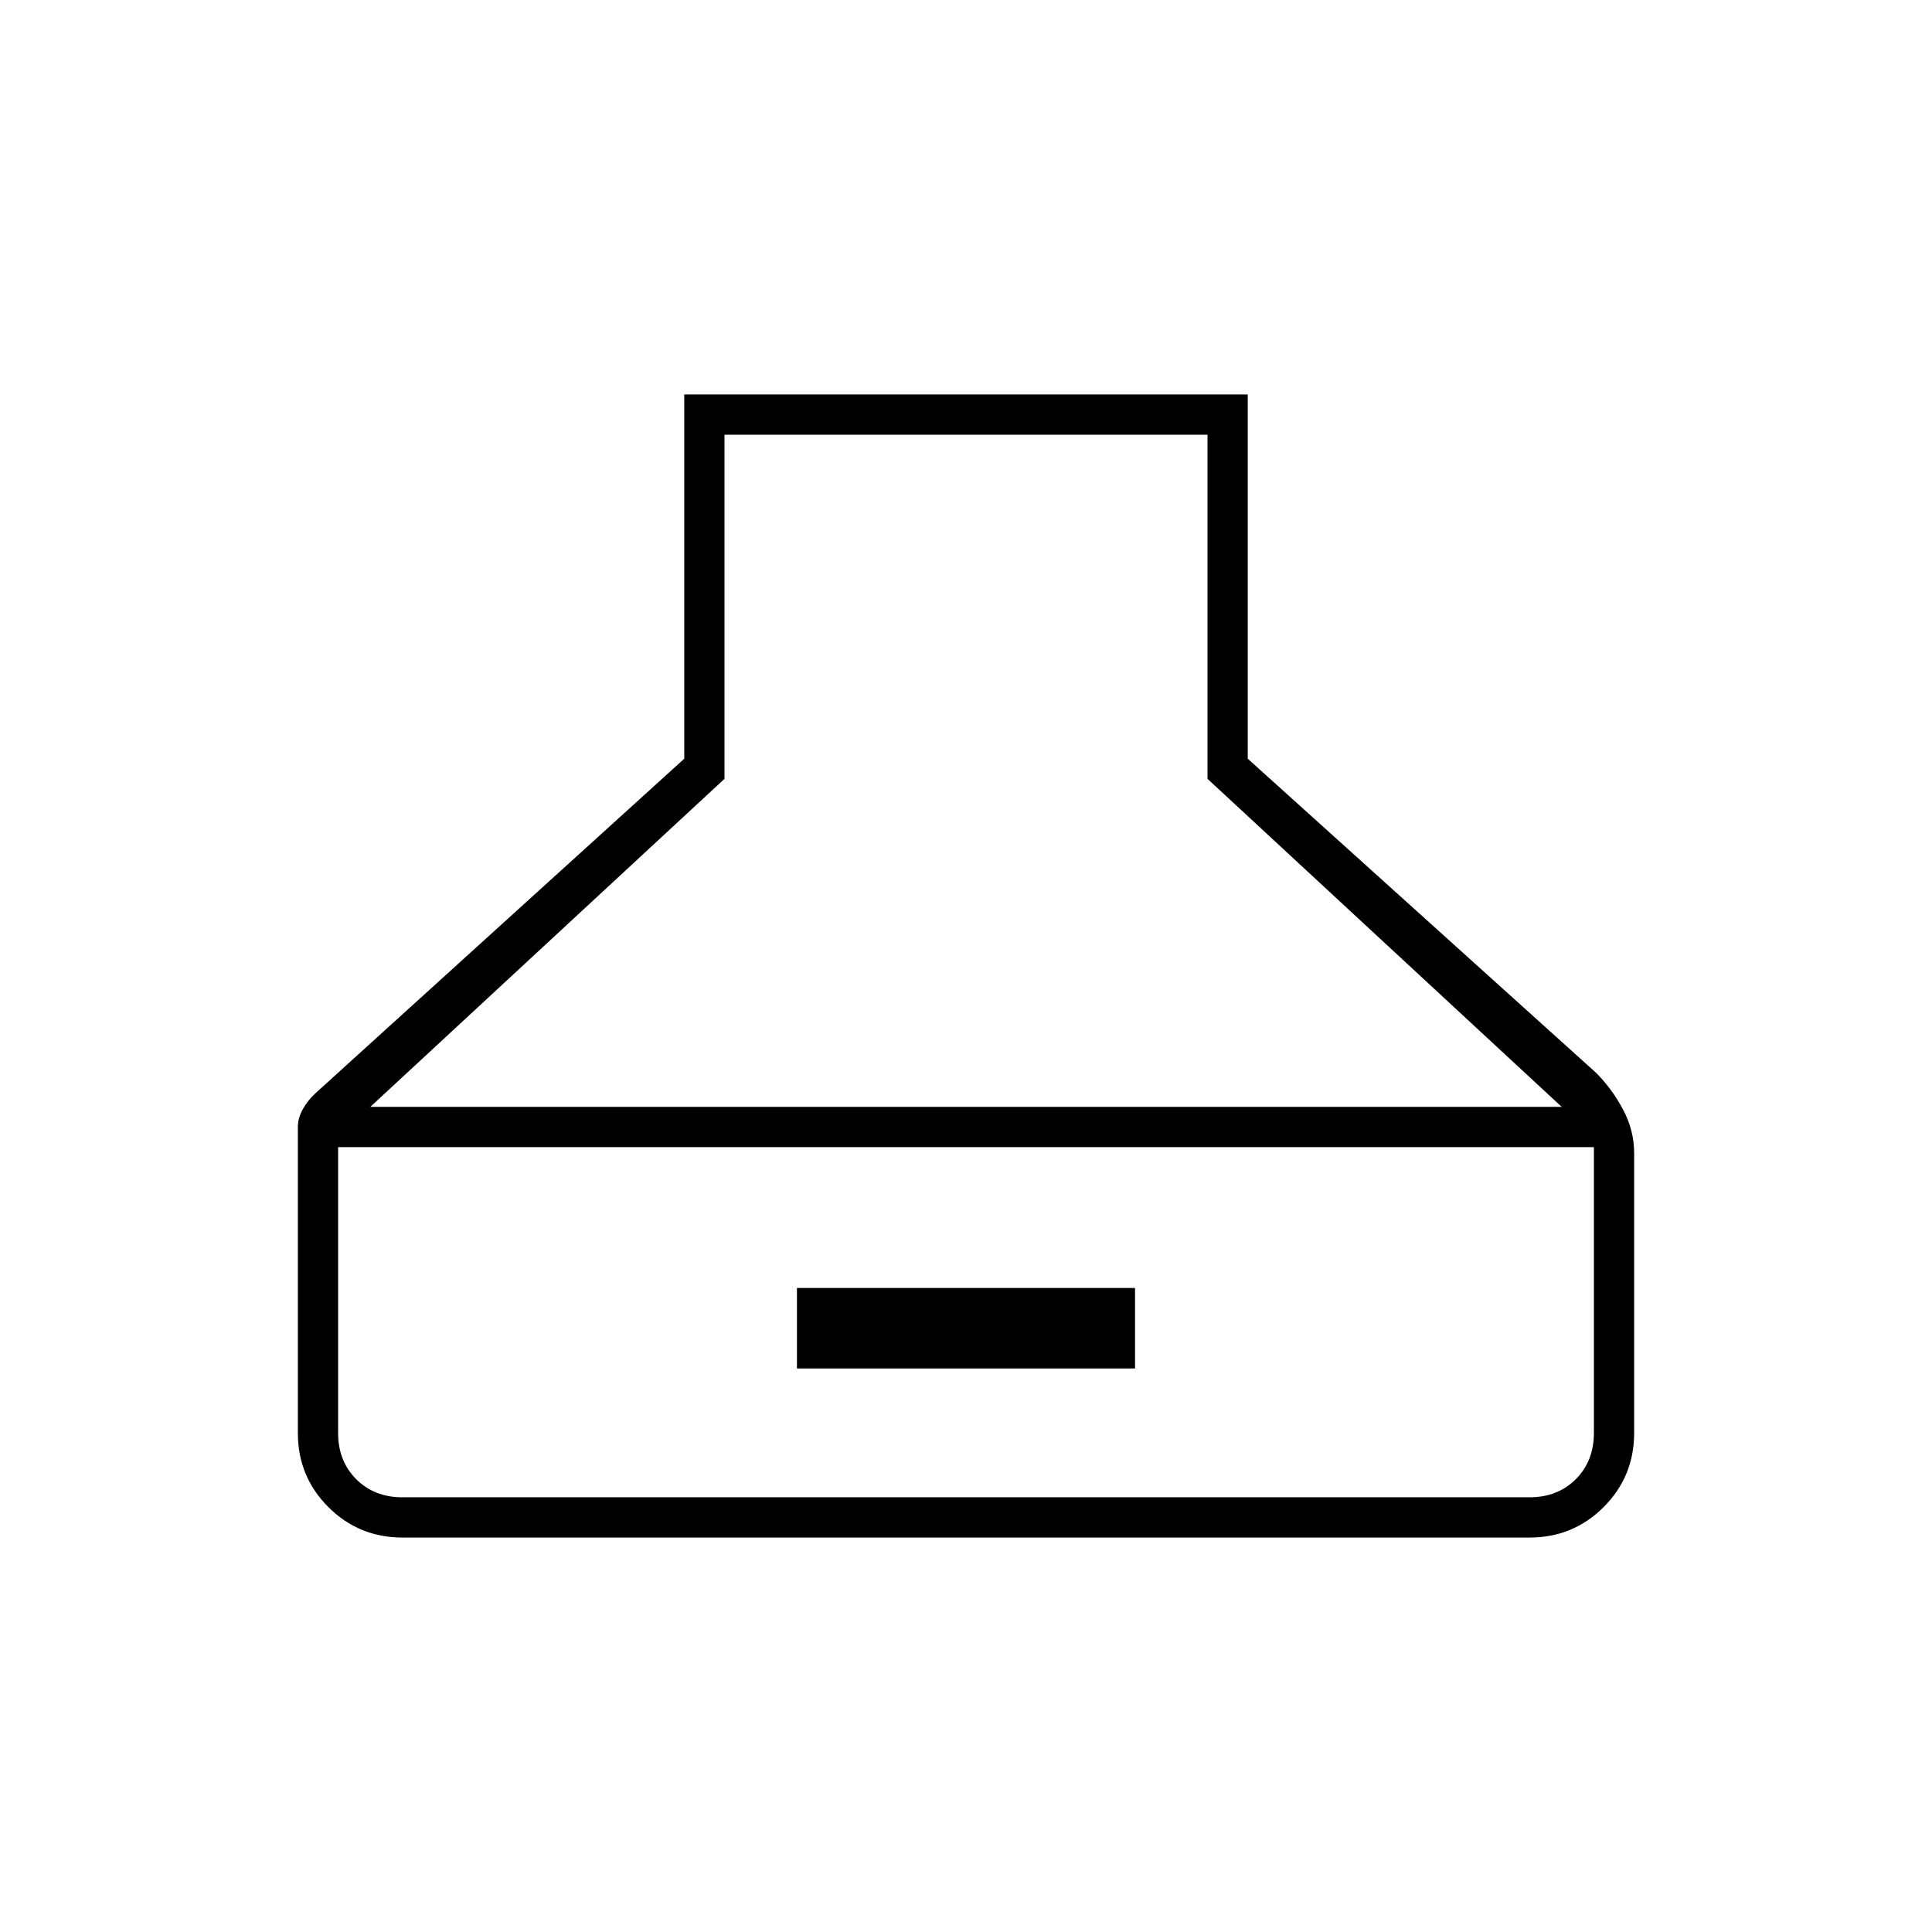 <svg xmlns="http://www.w3.org/2000/svg" height="20" viewBox="0 -960 960 960" width="20"><path d="M200-196q-21.7 0-36.85-15.15Q148-226.3 148-248v-152q0-4.429 2.5-8.911 2.5-4.482 6.5-8.089l183-166v-181h280v181l173 156q8 8 13.5 18.356Q812-398.289 812-387v139q0 21.7-15.15 36.85Q781.7-196 760-196H200Zm-16-214h592L600-573v-171H360v171L184-410Zm16 194h560q14 0 23-9t9-23v-142H168v142q0 14 9 23t23 9Zm196-64v-40h168v40H396Z"/></svg>